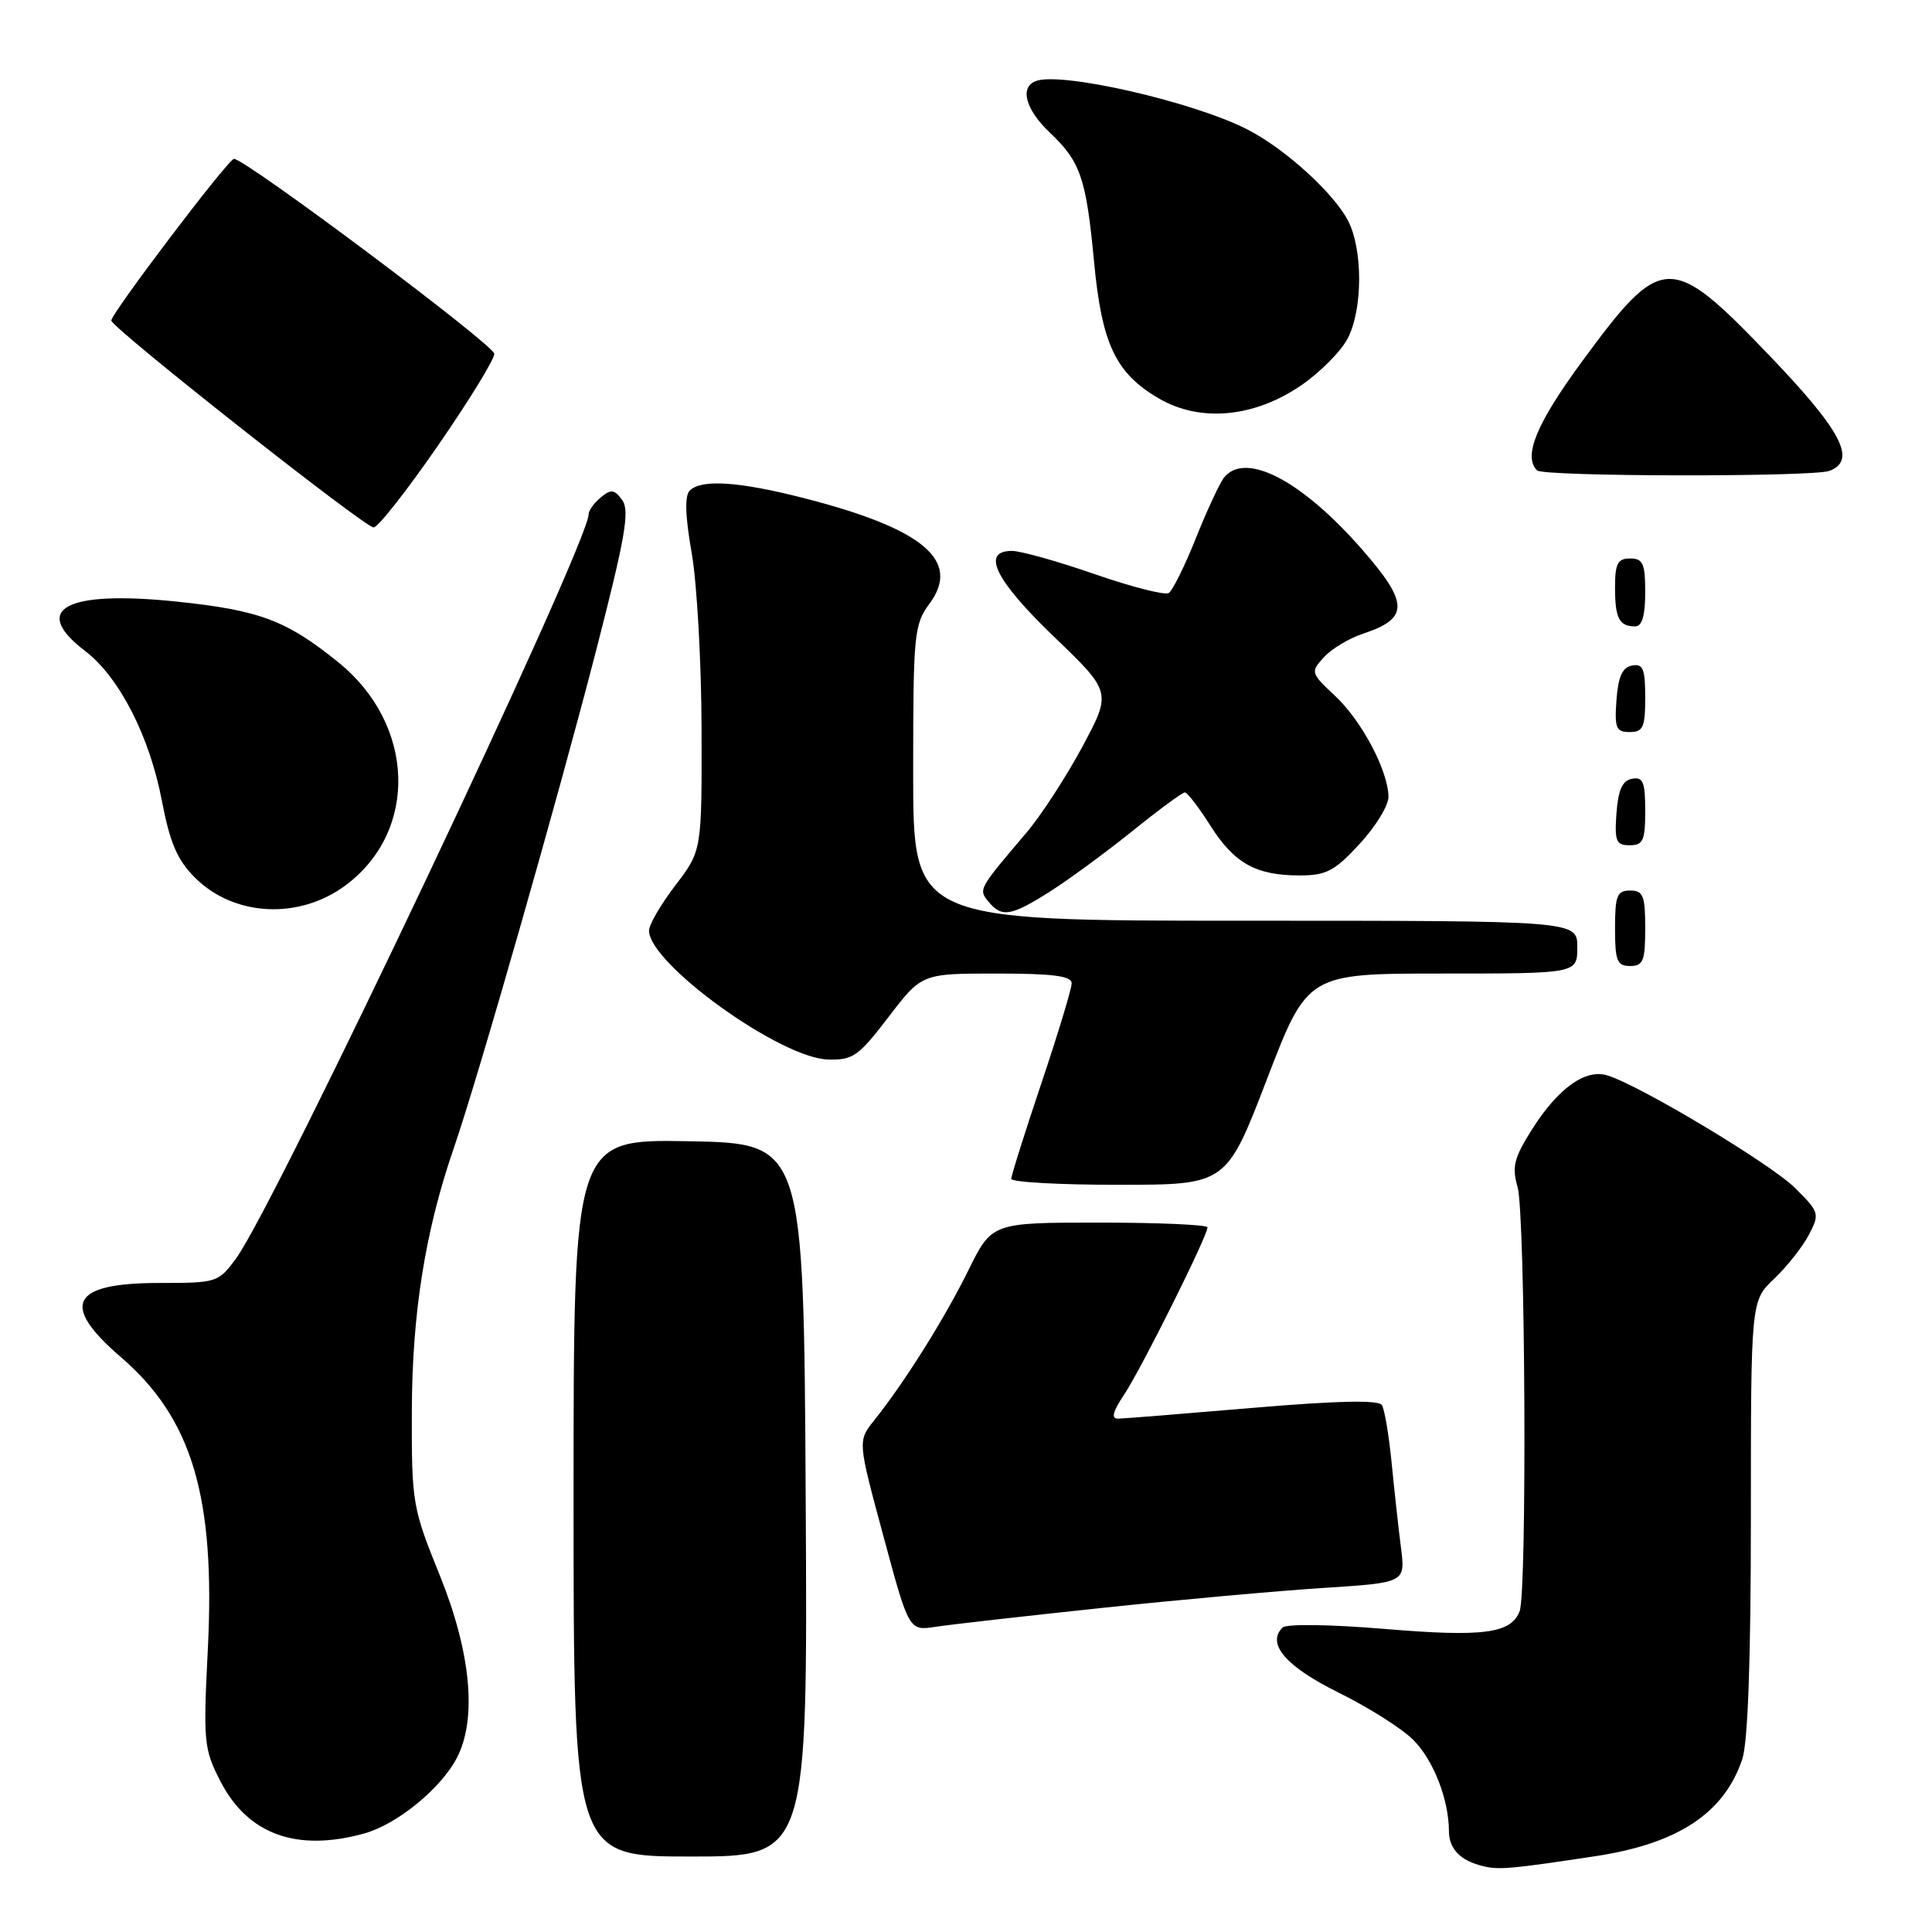 <?xml version="1.0" encoding="UTF-8" standalone="no"?>
<!DOCTYPE svg PUBLIC "-//W3C//DTD SVG 1.1//EN" "http://www.w3.org/Graphics/SVG/1.1/DTD/svg11.dtd" >
<svg xmlns="http://www.w3.org/2000/svg" xmlns:xlink="http://www.w3.org/1999/xlink" version="1.1" viewBox="0 0 256 256">
 <g >
 <path fill="currentColor"
d=" M 211.36 245.96 C 222.33 244.31 228.46 240.26 230.86 233.10 C 231.61 230.87 232.00 219.81 232.00 201.04 C 232.00 172.37 232.00 172.37 235.09 169.44 C 236.79 167.82 238.86 165.20 239.69 163.61 C 241.14 160.82 241.08 160.62 237.85 157.41 C 234.64 154.23 217.46 143.91 213.03 142.51 C 210.11 141.58 206.49 144.15 203.02 149.62 C 200.61 153.43 200.31 154.61 201.09 157.30 C 202.11 160.87 202.36 210.91 201.36 213.49 C 200.23 216.45 196.56 216.94 183.47 215.84 C 176.25 215.24 170.44 215.16 169.94 215.66 C 167.79 217.81 170.37 220.81 177.35 224.27 C 181.31 226.22 185.77 229.04 187.26 230.54 C 189.93 233.20 191.98 238.45 191.99 242.63 C 192.00 245.00 193.50 246.54 196.50 247.27 C 198.60 247.79 200.18 247.65 211.36 245.96 Z  M 106.76 198.75 C 106.50 151.50 106.50 151.50 91.25 151.22 C 76.00 150.95 76.00 150.95 76.00 198.47 C 76.00 246.00 76.00 246.00 91.51 246.00 C 107.02 246.00 107.02 246.00 106.76 198.75 Z  M 48.28 242.94 C 52.63 241.73 58.45 236.97 60.55 232.90 C 63.23 227.72 62.40 218.95 58.27 208.73 C 54.64 199.76 54.54 199.15 54.57 187.00 C 54.60 174.05 56.34 163.11 60.12 152.16 C 63.35 142.81 73.95 105.73 78.98 86.23 C 82.85 71.21 83.47 67.66 82.45 66.27 C 81.41 64.84 80.97 64.78 79.61 65.91 C 78.72 66.64 78.00 67.64 78.00 68.13 C 78.00 72.04 36.52 159.61 31.28 166.75 C 28.95 169.93 28.74 170.00 21.15 170.00 C 9.41 170.00 7.92 172.85 16.01 179.82 C 25.46 187.96 28.55 198.31 27.54 218.50 C 26.92 230.79 27.01 231.75 29.19 236.00 C 32.82 243.07 39.31 245.43 48.28 242.94 Z  M 146.00 213.06 C 156.18 211.98 169.39 210.79 175.36 210.41 C 186.22 209.71 186.22 209.71 185.64 205.11 C 185.31 202.57 184.76 197.51 184.40 193.85 C 184.04 190.20 183.46 186.74 183.11 186.18 C 182.68 185.48 177.19 185.60 165.99 186.55 C 156.92 187.32 148.89 187.97 148.15 187.98 C 147.20 187.99 147.44 187.06 148.98 184.75 C 151.21 181.42 160.00 163.78 160.00 162.63 C 160.00 162.29 153.57 162.00 145.71 162.00 C 131.43 162.00 131.43 162.00 128.30 168.35 C 125.14 174.75 119.84 183.20 115.82 188.22 C 113.65 190.95 113.65 190.95 117.05 203.52 C 120.44 216.10 120.44 216.10 123.97 215.56 C 125.91 215.26 135.82 214.14 146.00 213.06 Z  M 167.88 142.99 C 173.26 129.00 173.26 129.00 191.13 129.00 C 209.00 129.00 209.00 129.00 209.00 125.50 C 209.00 122.00 209.00 122.00 165.00 122.00 C 121.00 122.00 121.00 122.00 121.00 102.46 C 121.00 83.97 121.12 82.76 123.17 79.98 C 127.38 74.29 122.34 70.05 106.55 66.01 C 97.88 63.79 92.93 63.47 91.39 65.01 C 90.71 65.69 90.79 68.38 91.65 73.26 C 92.35 77.24 92.94 87.75 92.96 96.61 C 93.00 112.71 93.00 112.71 89.50 117.30 C 87.57 119.82 86.00 122.52 86.00 123.31 C 86.00 127.68 103.35 140.19 109.69 140.39 C 113.01 140.49 113.74 139.98 117.74 134.75 C 122.14 129.00 122.14 129.00 132.07 129.00 C 139.54 129.00 142.00 129.32 142.00 130.30 C 142.00 131.01 140.20 136.95 138.00 143.50 C 135.80 150.05 134.00 155.76 134.00 156.20 C 134.00 156.64 140.41 157.00 148.25 156.99 C 162.50 156.99 162.50 156.99 167.88 142.99 Z  M 218.00 123.00 C 218.00 118.67 217.73 118.00 216.00 118.00 C 214.27 118.00 214.00 118.67 214.00 123.00 C 214.00 127.33 214.27 128.00 216.00 128.00 C 217.73 128.00 218.00 127.33 218.00 123.00 Z  M 45.86 117.26 C 55.47 110.04 55.00 96.00 44.87 87.79 C 37.96 82.19 34.41 80.86 23.38 79.71 C 8.67 78.19 4.00 80.71 11.28 86.26 C 15.80 89.71 19.83 97.57 21.45 106.11 C 22.52 111.68 23.49 113.95 25.82 116.28 C 31.02 121.48 39.68 121.90 45.86 117.26 Z  M 139.15 118.12 C 141.65 116.53 146.55 112.93 150.05 110.12 C 153.54 107.30 156.67 105.00 157.00 105.00 C 157.33 105.00 158.84 106.97 160.36 109.37 C 163.54 114.39 166.41 116.00 172.20 116.00 C 175.74 116.00 176.84 115.42 180.15 111.83 C 182.27 109.54 183.99 106.73 183.98 105.58 C 183.94 102.13 180.45 95.53 176.92 92.22 C 173.67 89.18 173.63 89.06 175.42 87.09 C 176.42 85.98 178.77 84.57 180.63 83.96 C 186.71 81.95 186.69 79.92 180.53 72.86 C 172.53 63.69 165.08 59.78 162.21 63.25 C 161.65 63.94 159.97 67.54 158.48 71.26 C 157.00 74.98 155.37 78.27 154.86 78.58 C 154.36 78.90 149.95 77.77 145.06 76.08 C 140.18 74.38 135.24 73.00 134.09 73.00 C 129.96 73.00 131.85 76.86 139.65 84.36 C 147.30 91.71 147.30 91.71 143.40 98.98 C 141.25 102.97 137.92 108.10 135.98 110.37 C 129.63 117.84 129.63 117.84 131.00 119.50 C 132.75 121.61 133.98 121.40 139.15 118.12 Z  M 218.00 107.43 C 218.00 103.61 217.71 102.91 216.25 103.19 C 214.97 103.43 214.42 104.66 214.19 107.76 C 213.92 111.47 214.14 112.00 215.94 112.00 C 217.72 112.00 218.00 111.38 218.00 107.43 Z  M 218.00 92.43 C 218.00 88.61 217.71 87.91 216.25 88.19 C 214.97 88.43 214.42 89.66 214.19 92.76 C 213.92 96.47 214.14 97.00 215.94 97.00 C 217.72 97.00 218.00 96.38 218.00 92.43 Z  M 218.00 78.50 C 218.00 74.67 217.70 74.00 216.00 74.00 C 214.35 74.00 214.00 74.67 214.00 77.83 C 214.00 81.93 214.55 83.00 216.67 83.00 C 217.58 83.00 218.00 81.58 218.00 78.50 Z  M 58.00 59.09 C 62.12 53.13 65.50 47.63 65.50 46.88 C 65.50 45.73 32.51 21.03 31.00 21.05 C 30.25 21.06 14.66 41.63 14.75 42.48 C 14.86 43.49 48.25 69.83 49.50 69.89 C 50.05 69.92 53.88 65.06 58.00 59.09 Z  M 242.42 62.39 C 246.08 60.99 244.04 57.10 234.38 47.03 C 221.33 33.44 220.21 33.48 209.59 47.95 C 203.58 56.14 201.80 60.46 203.67 62.33 C 204.50 63.17 240.26 63.22 242.42 62.39 Z  M 172.46 51.03 C 174.95 49.31 177.72 46.52 178.59 44.82 C 180.58 40.97 180.60 33.06 178.62 29.24 C 176.72 25.56 170.20 19.65 165.26 17.14 C 158.07 13.47 140.57 9.47 137.25 10.74 C 135.08 11.56 135.89 14.52 139.10 17.56 C 143.18 21.43 143.92 23.58 144.97 34.71 C 146.00 45.61 147.83 49.46 153.56 52.80 C 159.05 56.00 166.20 55.33 172.46 51.03 Z "/>
</g>
</svg>